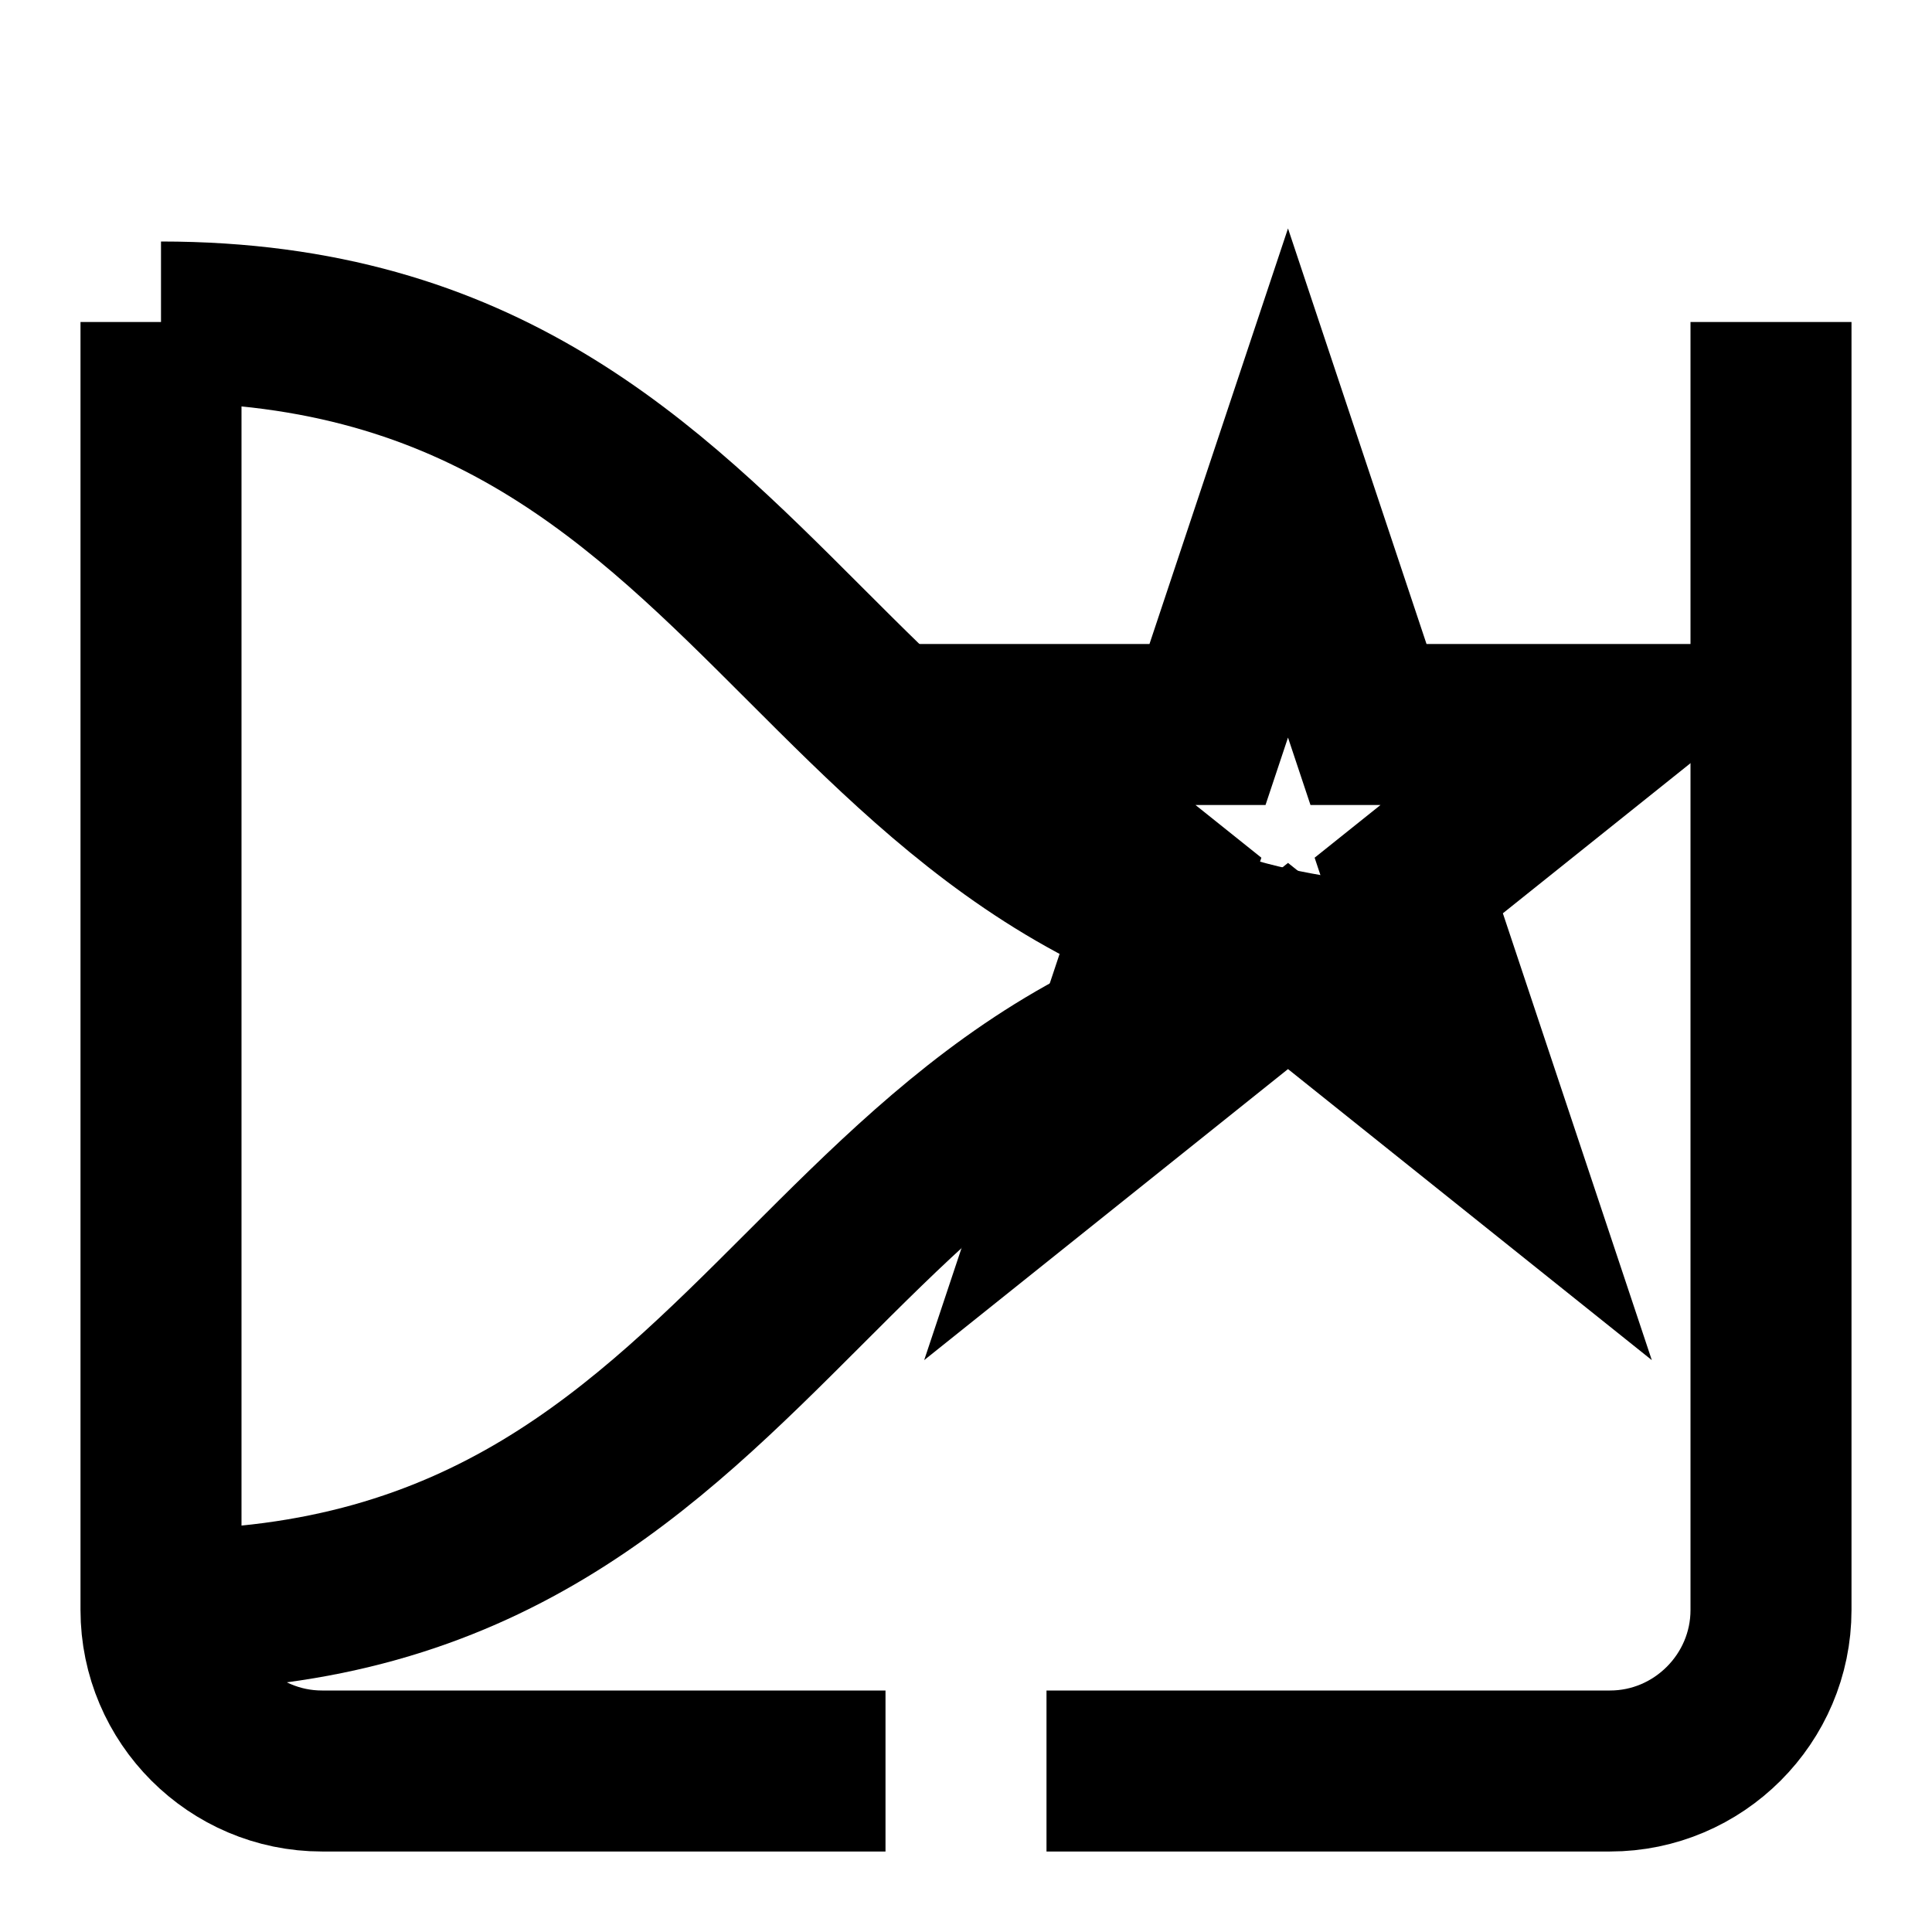 <svg xmlns="http://www.w3.org/2000/svg" width="24" height="24" stroke="black" fill="none" stroke-width="2" viewBox="0 0 24 24">
  <path d="M2 4v16c0 1.1.9 2 2 2h7"/>
  <path d="M22 4v16c0 1.1-.9 2-2 2h-7"/>
  <path d="M2 4c8 0 8 8 16 8"/>
  <path d="M2 20c8 0 8-8 16-8"/>
  <polygon points="16,6 17,9 20,9 17.5,11 18.5,14 16,12 13.5,14 14.5,11 12,9 15,9"/>
</svg>
